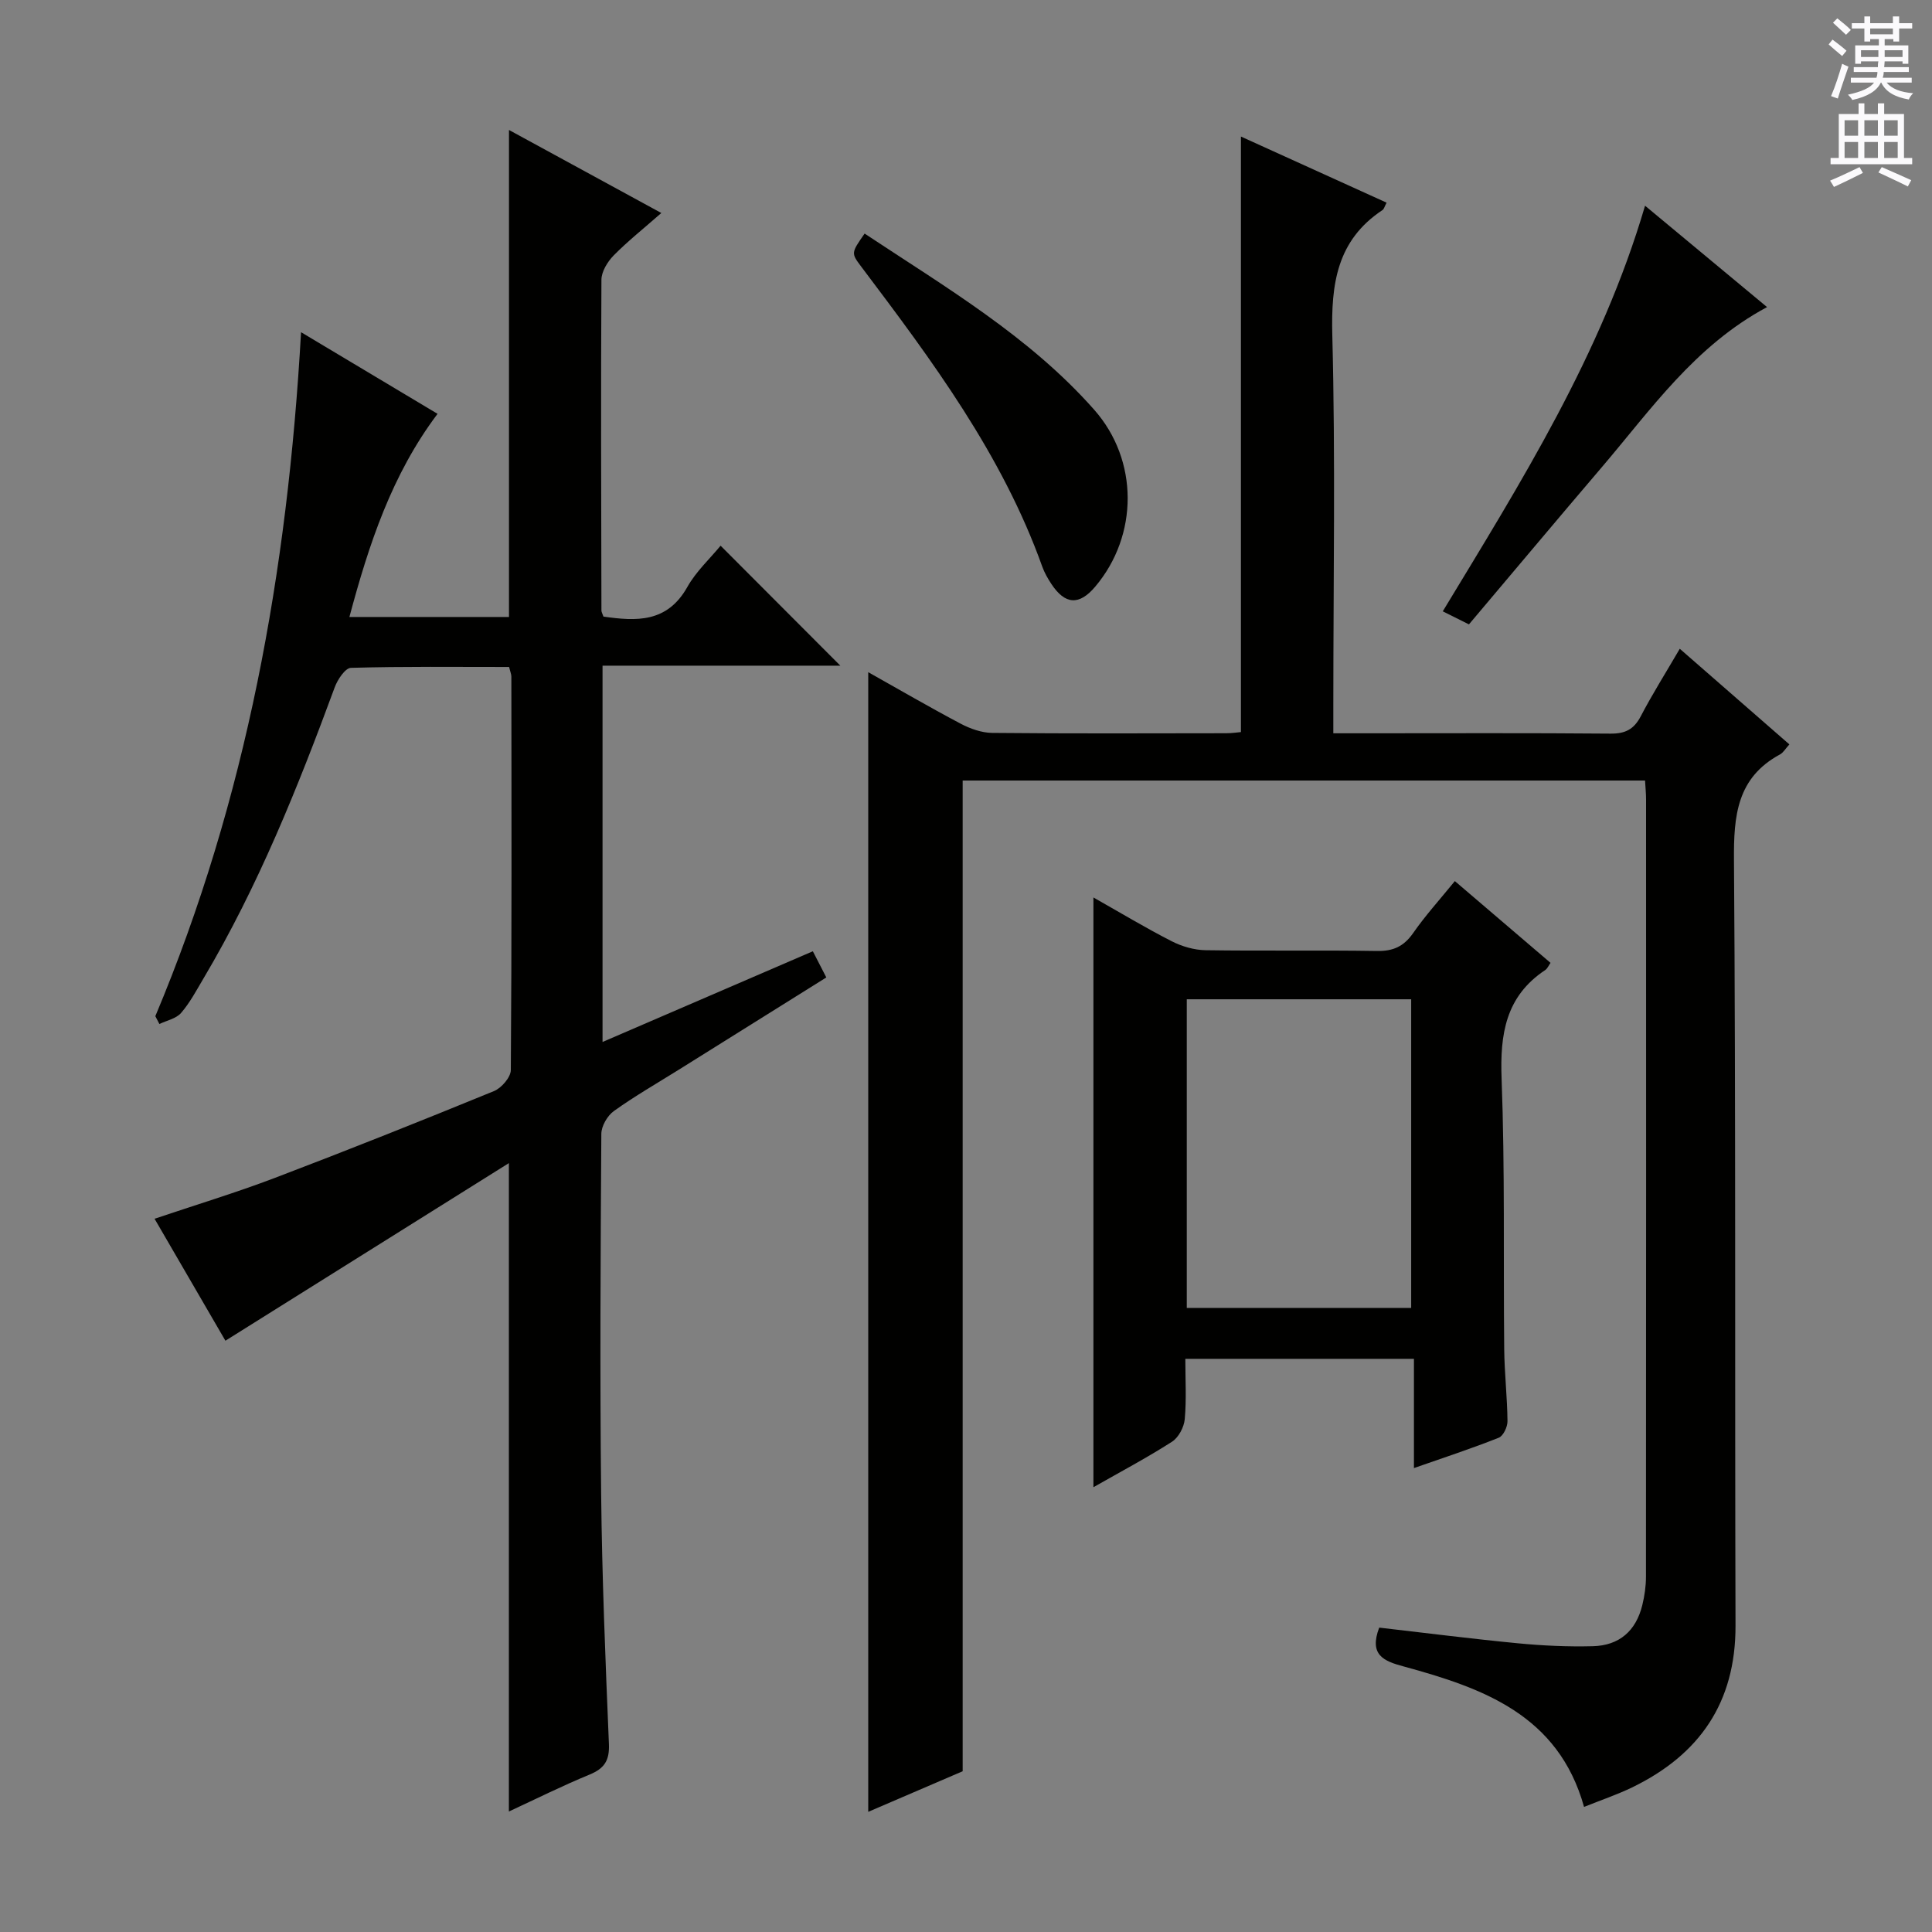 <svg enable-background="new 0 0 400 400" viewBox="0 0 400 400" xmlns="http://www.w3.org/2000/svg"><rect x="0" y="0" width="400" height="400" fill="#808080" stroke="none"/><g fill="#010100"><path d="m285.55 336.98c9.65 1.11 19.19 2.33 28.76 3.25 5.12.49 10.3.73 15.44.6 5.51-.13 8.96-3.17 10.27-8.5.47-1.92.76-3.93.76-5.9.04-53.65.03-107.3.02-160.95 0-1.15-.12-2.3-.21-3.88-46.98 0-93.86 0-141.28 0v205.12c-6.8 2.92-13.17 5.66-19.55 8.4 0-78.74 0-157.16 0-235.95 6.17 3.46 12.57 7.19 19.11 10.65 1.97 1.04 4.33 1.89 6.52 1.92 16.16.16 32.32.09 48.49.07 1.12 0 2.25-.17 3.04-.24 0-41.21 0-82.08 0-123.3 9.71 4.4 19.87 9.02 30.16 13.69-.41.75-.52 1.31-.85 1.53-9.46 6.27-10.66 15.31-10.39 25.93.66 25.48.21 50.98.21 76.47v5.93h6.89c16.83 0 33.66-.08 50.49.07 3.07.03 4.86-.89 6.28-3.61 2.38-4.56 5.13-8.92 8.07-13.96 7.64 6.67 15.09 13.17 22.69 19.8-.83.92-1.27 1.71-1.93 2.07-8.94 4.83-9.61 12.71-9.54 21.9.39 52.81.16 105.63.32 158.45.05 15.96-7.46 26.77-21.44 33.54-3.11 1.5-6.4 2.61-9.92 4.02-5.33-19.08-20.98-24.61-37.31-29.07-4.21-1.12-7.24-2.4-5.1-8.05z"/><path d="m32.16 210.39c18.87-44.93 27.38-92.08 30.17-141.61 9.58 5.73 18.71 11.19 28.26 16.9-9.49 12.6-14.22 27.01-18.25 42.06h33.04c0-33.6 0-66.94 0-100.83 10.18 5.55 20.16 10.99 31.54 17.19-3.72 3.27-6.98 5.85-9.87 8.79-1.27 1.3-2.52 3.33-2.53 5.03-.13 22.83-.05 45.65 0 68.48 0 .31.2.62.42 1.26 6.77.96 13.17 1.33 17.36-6.12 1.82-3.24 4.7-5.89 6.89-8.56 8.36 8.38 16.45 16.48 24.79 24.84-16.21 0-32.54 0-49.23 0v77.91c14.74-6.36 29-12.51 43.54-18.78.94 1.83 1.76 3.41 2.79 5.42-10.29 6.43-20.4 12.75-30.51 19.08-4.51 2.82-9.15 5.48-13.46 8.57-1.35.96-2.6 3.11-2.61 4.73-.16 24.83-.31 49.66-.04 74.48.18 17.29.89 34.58 1.61 51.86.14 3.42-.94 5.05-4.01 6.32-5.64 2.32-11.1 5.05-16.7 7.64 0-44.49 0-88.52 0-134.24-19.86 12.44-39.04 24.46-58.69 36.77-4.37-7.52-9.41-16.19-14.67-25.25 8.42-2.84 16.75-5.36 24.86-8.44 15.22-5.79 30.34-11.82 45.41-17.99 1.55-.63 3.47-2.85 3.49-4.35.2-27.16.14-54.32.11-81.48 0-.47-.21-.93-.47-1.98-10.87 0-21.81-.13-32.74.18-1.18.03-2.78 2.43-3.36 4.03-7.65 20.76-15.87 41.24-27.2 60.33-1.44 2.43-2.79 4.99-4.62 7.1-1.02 1.17-2.96 1.55-4.48 2.28-.28-.54-.56-1.08-.84-1.62z"/><path d="m245.41 281.33c0 4.25.25 8.4-.12 12.49-.15 1.66-1.28 3.81-2.65 4.68-5.15 3.3-10.58 6.18-16.26 9.41 0-40.74 0-81.13 0-122.1 5.55 3.14 10.78 6.29 16.2 9.06 2.11 1.08 4.65 1.82 7.01 1.86 11.83.18 23.67-.03 35.5.16 3.36.06 5.55-.94 7.48-3.7 2.54-3.65 5.56-6.98 8.64-10.77 6.72 5.74 13.13 11.23 19.81 16.93-.39.55-.64 1.18-1.1 1.49-8.19 5.44-9.38 13.25-9.03 22.48.7 18.64.35 37.32.54 55.98.05 4.98.63 9.96.68 14.94.01 1.18-.87 3.06-1.82 3.43-5.53 2.2-11.2 4.06-17.55 6.28 0-7.85 0-15.08 0-22.62-15.98 0-31.36 0-47.33 0zm46.76-10.54c0-21.61 0-42.79 0-63.9-15.77 0-31.12 0-46.46 0v63.9z"/><path d="m179.01 48.36c16.85 11.17 34.13 21.31 47.52 36.46 9.27 10.48 9.16 26.04.25 36.61-3.33 3.96-6.26 3.8-9.13-.56-.73-1.11-1.4-2.29-1.85-3.53-8.3-23.22-22.82-42.68-37.45-62.08-2.15-2.86-2.16-2.86.66-6.9z"/><path d="m365.85 63.58c-14.98 8.03-24.02 21.21-34.23 33.17-9.16 10.73-18.21 21.54-27.49 32.52-1.89-.94-3.48-1.74-5.42-2.7 16.2-26.76 32.81-53.12 41.88-83.98 8.63 7.17 16.76 13.92 25.26 20.99z"/></g><path d="m378.6 9.2.8-1c.9.7 1.9 1.4 2.9 2.3l-.9 1.1c-1.1-.9-2-1.7-2.8-2.4zm.5 10.7c.9-2.1 1.6-4.3 2.3-6.7.4.2.8.4 1.3.6-.7 2.1-1.5 4.3-2.2 6.6zm.4-15.2.9-.9c1 .8 2 1.6 2.8 2.4l-1 1c-1-.9-1.9-1.8-2.7-2.5zm12.5-1.3h1.2v1.4h2.7v1.1h-2.7v2.7h-1.2v-.5h-1.8v1.3h4.9v3.8h-1.2v-.5h-3.7c0 .4-.1.9-.1 1.2h5.1v1h-5.2c0 .5-.1.9-.2 1.2h6v1h-5.2c1.1 1.3 2.9 2 5.5 2.2-.4.4-.7.8-.9 1.3-2.9-.5-4.8-1.6-5.7-3.5h-.1c-.8 1.7-2.7 2.9-5.9 3.6-.2-.4-.6-.8-.9-1.1 2.8-.6 4.6-1.4 5.4-2.5h-4.8v-1h5.3c.1-.3.2-.7.2-1.2h-4.9v-1h5c0-.4 0-.8.1-1.2h-3.6v.5h-1.2v-3.8h4.9v-1.3h-1.8v.5h-1.2v-2.7h-2.6v-1.1h2.6v-1.4h1.2v1.4h4.7v-1.4zm-6.7 8.4h3.6c0-.4 0-.9 0-1.4h-3.6zm1.9-4.7h4.7v-1.2h-4.7zm6.7 3.3h-3.7v1.4h3.7z" fill="#fbfafc"/><path d="m384.7 21.4h1.3v2.2h2.8v-2.2h1.3v2.2h4.1v9.1h1.7v1.3h-16.9v-1.3h1.7v-9.1h4.1v-2.2zm.3 13.2.7 1.2c-1.8.9-3.8 1.9-6 2.9-.2-.4-.5-.8-.8-1.3 2.4-1 4.4-2 6.1-2.8zm-3.1-6.5h2.8v-3.2h-2.8zm0 4.6h2.8v-3.3h-2.8zm4.1-4.6h2.8v-3.2h-2.8zm0 4.6h2.8v-3.3h-2.8zm3.6 1.9c2.1.9 4.1 1.8 6.1 2.7l-.7 1.3c-2.2-1.1-4.2-2-6.1-2.9zm3.3-9.7h-2.8v3.2h2.8zm-2.8 7.8h2.8v-3.3h-2.8z" fill="#fbfafc"/></svg>
